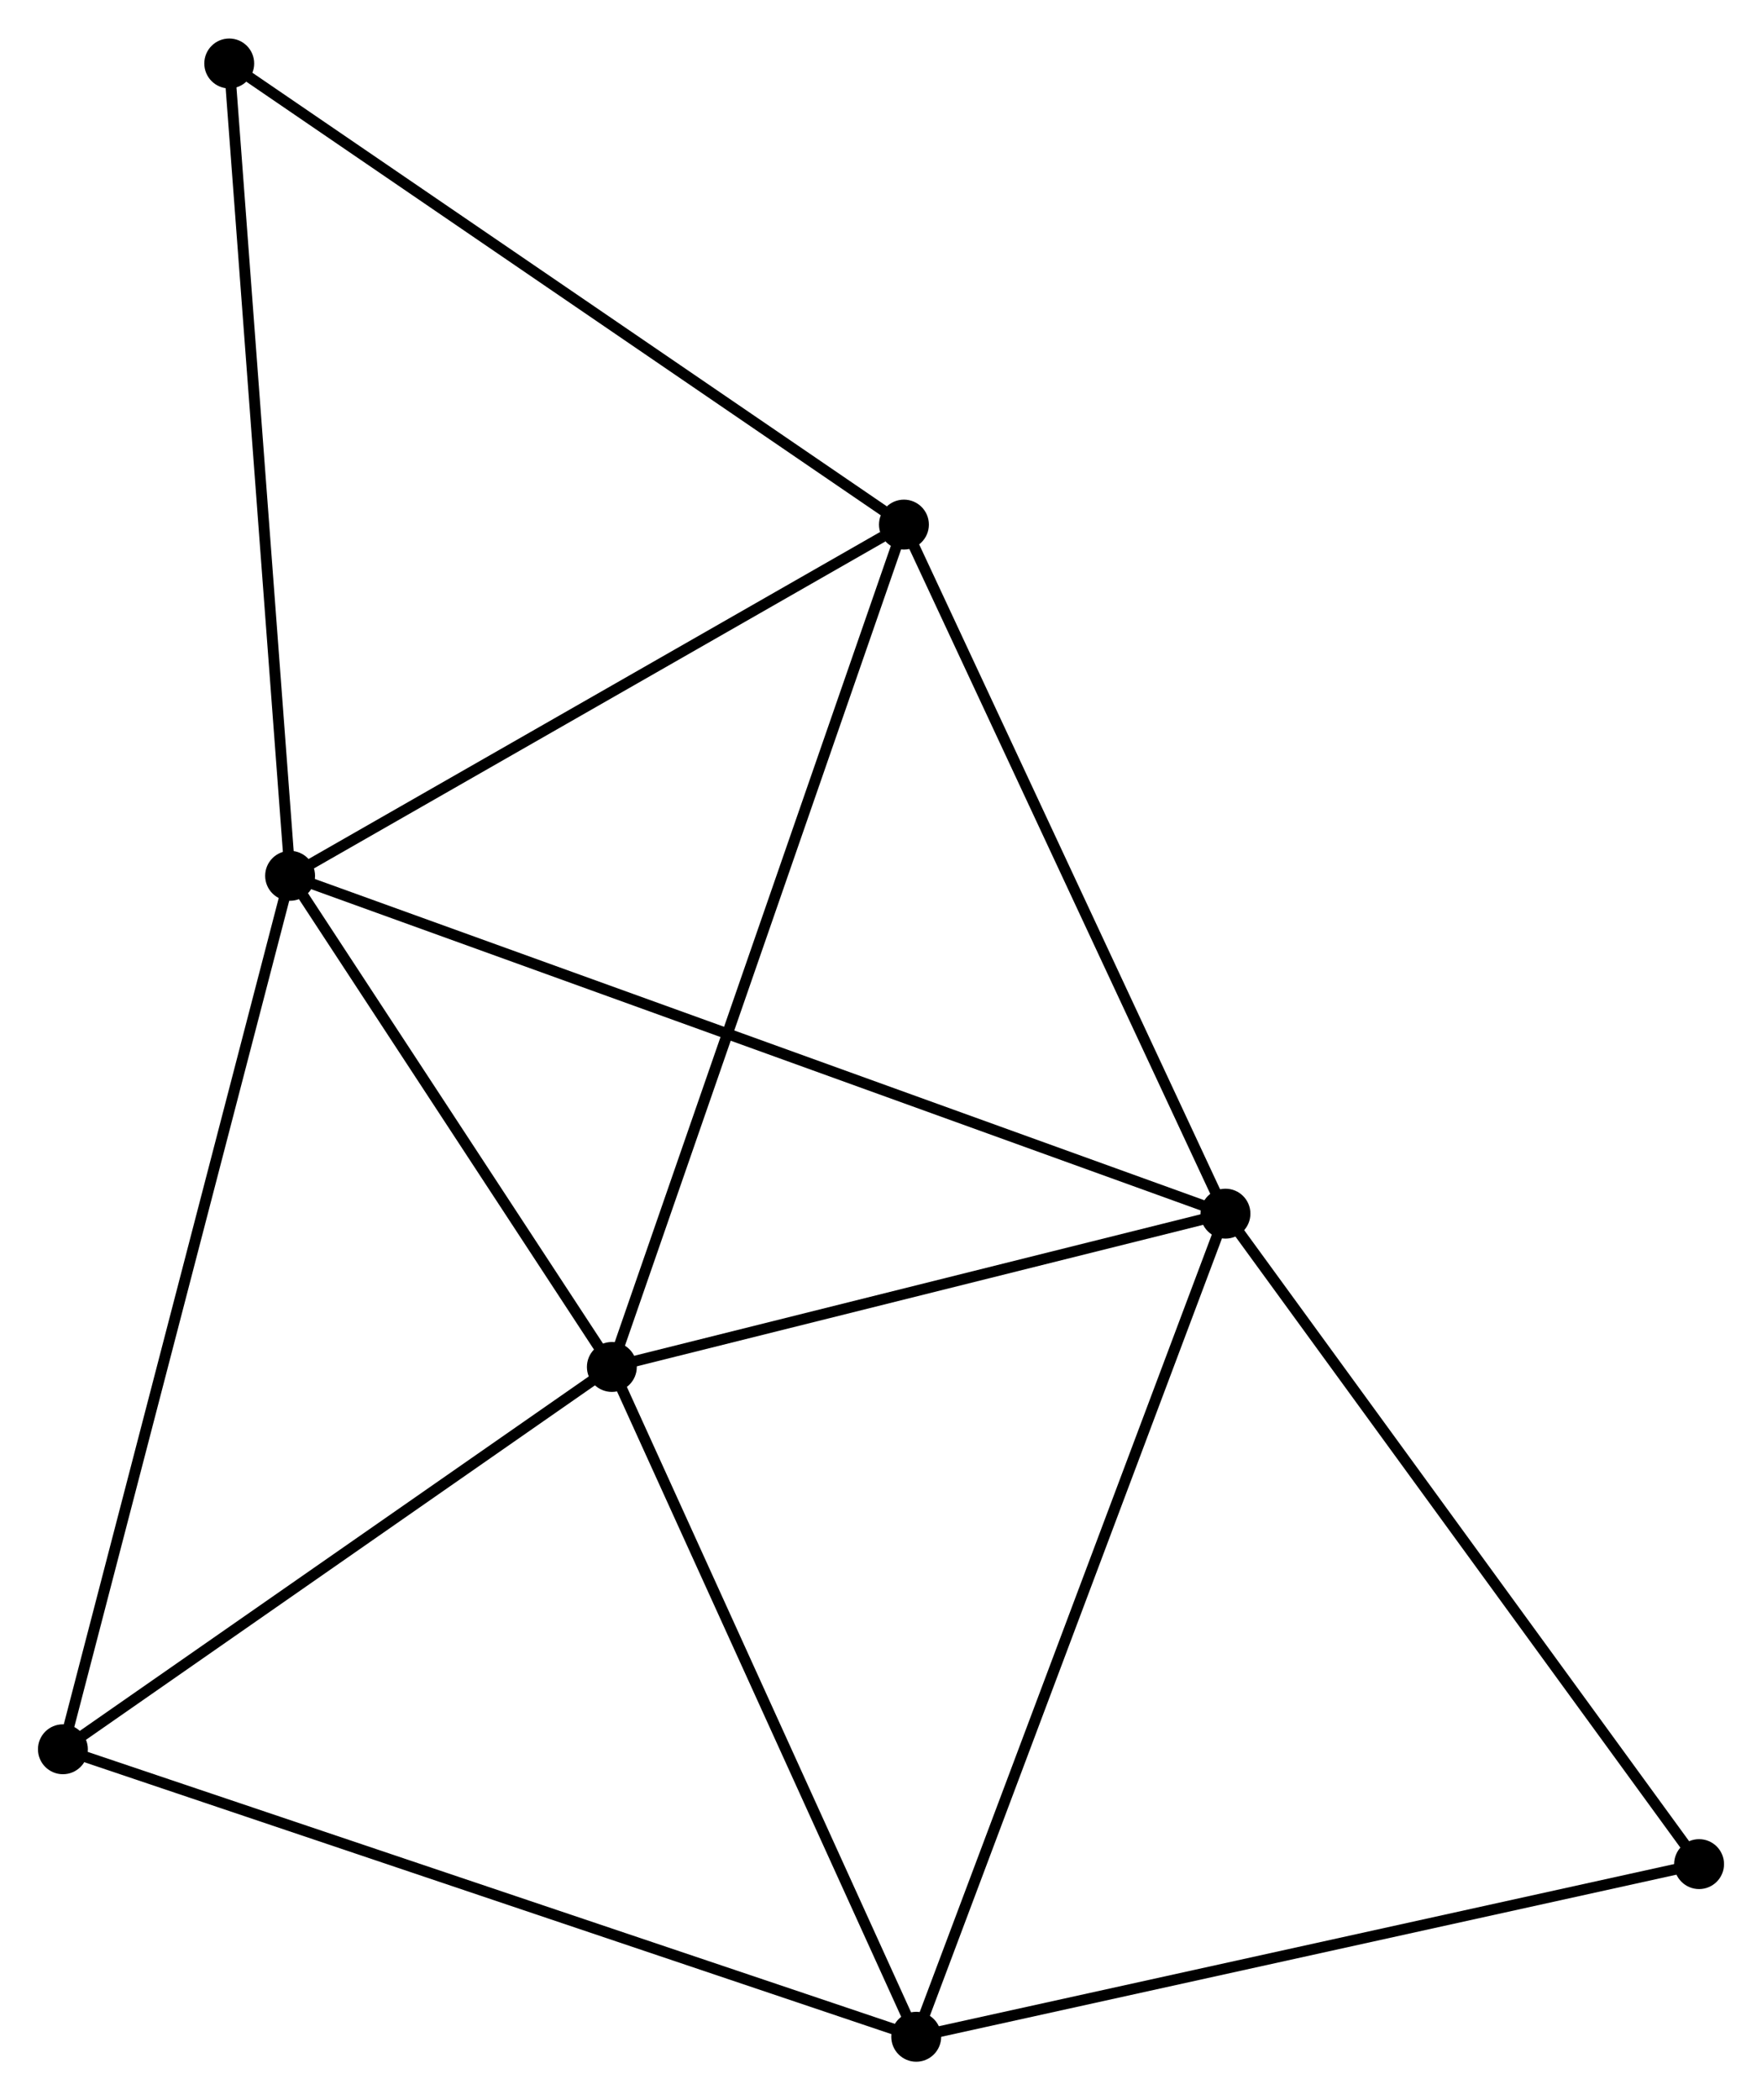 <?xml version="1.0" encoding="UTF-8" standalone="no"?>
<!DOCTYPE svg PUBLIC "-//W3C//DTD SVG 1.1//EN"
 "http://www.w3.org/Graphics/SVG/1.1/DTD/svg11.dtd">
<!-- Generated by graphviz version 2.36.0 (20140111.2315)
 -->
<!-- Title: %3 Pages: 1 -->
<svg width="162pt" height="193pt"
 viewBox="0.00 0.00 162.46 193.45" xmlns="http://www.w3.org/2000/svg" xmlns:xlink="http://www.w3.org/1999/xlink">
<g id="graph0" class="graph" transform="scale(1 1) rotate(0) translate(4 189.446)">
<title>%3</title>
<!-- 0 -->
<g id="node1" class="node"><title>0</title>
<ellipse fill="black" stroke="black" cx="22.748" cy="-108.786" rx="1.8" ry="1.8"/>
</g>
<!-- 1 -->
<g id="node2" class="node"><title>1</title>
<ellipse fill="black" stroke="black" cx="108.991" cy="-77.652" rx="1.8" ry="1.8"/>
</g>
<!-- 0&#45;&#45;1 -->
<g id="edge1" class="edge"><title>0&#45;&#45;1</title>
<path fill="none" stroke="black" d="M24.55,-108.136C35.773,-104.084 96.005,-82.34 107.199,-78.299"/>
</g>
<!-- 2 -->
<g id="node3" class="node"><title>2</title>
<ellipse fill="black" stroke="black" cx="52.414" cy="-63.525" rx="1.8" ry="1.8"/>
</g>
<!-- 0&#45;&#45;2 -->
<g id="edge2" class="edge"><title>0&#45;&#45;2</title>
<path fill="none" stroke="black" d="M23.736,-107.28C28.239,-100.408 46.819,-72.062 51.393,-65.083"/>
</g>
<!-- 4 -->
<g id="node4" class="node"><title>4</title>
<ellipse fill="black" stroke="black" cx="79.345" cy="-141.152" rx="1.8" ry="1.8"/>
</g>
<!-- 0&#45;&#45;4 -->
<g id="edge3" class="edge"><title>0&#45;&#45;4</title>
<path fill="none" stroke="black" d="M24.632,-109.863C33.224,-114.777 68.67,-135.047 77.397,-140.038"/>
</g>
<!-- 5 -->
<g id="node5" class="node"><title>5</title>
<ellipse fill="black" stroke="black" cx="1.8" cy="-28.294" rx="1.8" ry="1.8"/>
</g>
<!-- 0&#45;&#45;5 -->
<g id="edge4" class="edge"><title>0&#45;&#45;5</title>
<path fill="none" stroke="black" d="M22.231,-106.796C19.332,-95.66 5.151,-41.168 2.3,-30.214"/>
</g>
<!-- 6 -->
<g id="node6" class="node"><title>6</title>
<ellipse fill="black" stroke="black" cx="17.136" cy="-183.646" rx="1.8" ry="1.8"/>
</g>
<!-- 0&#45;&#45;6 -->
<g id="edge5" class="edge"><title>0&#45;&#45;6</title>
<path fill="none" stroke="black" d="M22.61,-110.637C21.84,-120.903 18.1,-170.794 17.291,-181.585"/>
</g>
<!-- 1&#45;&#45;2 -->
<g id="edge6" class="edge"><title>1&#45;&#45;2</title>
<path fill="none" stroke="black" d="M107.108,-77.182C98.519,-75.037 63.086,-66.19 54.361,-64.011"/>
</g>
<!-- 1&#45;&#45;4 -->
<g id="edge8" class="edge"><title>1&#45;&#45;4</title>
<path fill="none" stroke="black" d="M108.136,-79.484C103.806,-88.757 84.352,-130.428 80.148,-139.433"/>
</g>
<!-- 3 -->
<g id="node7" class="node"><title>3</title>
<ellipse fill="black" stroke="black" cx="80.478" cy="-1.8" rx="1.8" ry="1.8"/>
</g>
<!-- 1&#45;&#45;3 -->
<g id="edge7" class="edge"><title>1&#45;&#45;3</title>
<path fill="none" stroke="black" d="M108.286,-75.777C104.341,-65.283 85.038,-13.932 81.158,-3.609"/>
</g>
<!-- 7 -->
<g id="node8" class="node"><title>7</title>
<ellipse fill="black" stroke="black" cx="152.659" cy="-17.71" rx="1.8" ry="1.8"/>
</g>
<!-- 1&#45;&#45;7 -->
<g id="edge9" class="edge"><title>1&#45;&#45;7</title>
<path fill="none" stroke="black" d="M110.07,-76.17C116.059,-67.949 145.162,-28 151.457,-19.36"/>
</g>
<!-- 2&#45;&#45;4 -->
<g id="edge11" class="edge"><title>2&#45;&#45;4</title>
<path fill="none" stroke="black" d="M53.08,-65.444C56.806,-76.184 75.038,-128.736 78.703,-139.3"/>
</g>
<!-- 2&#45;&#45;5 -->
<g id="edge12" class="edge"><title>2&#45;&#45;5</title>
<path fill="none" stroke="black" d="M50.73,-62.353C43.045,-57.004 11.347,-34.94 3.542,-29.507"/>
</g>
<!-- 2&#45;&#45;3 -->
<g id="edge10" class="edge"><title>2&#45;&#45;3</title>
<path fill="none" stroke="black" d="M53.224,-61.744C57.322,-52.731 75.738,-12.224 79.718,-3.471"/>
</g>
<!-- 4&#45;&#45;6 -->
<g id="edge15" class="edge"><title>4&#45;&#45;6</title>
<path fill="none" stroke="black" d="M77.808,-142.203C69.276,-148.03 27.816,-176.351 18.849,-182.476"/>
</g>
<!-- 3&#45;&#45;5 -->
<g id="edge13" class="edge"><title>3&#45;&#45;5</title>
<path fill="none" stroke="black" d="M78.533,-2.455C67.648,-6.12 14.384,-24.057 3.677,-27.662"/>
</g>
<!-- 3&#45;&#45;7 -->
<g id="edge14" class="edge"><title>3&#45;&#45;7</title>
<path fill="none" stroke="black" d="M82.262,-2.193C92.162,-4.375 140.267,-14.979 150.672,-17.272"/>
</g>
</g>
</svg>
